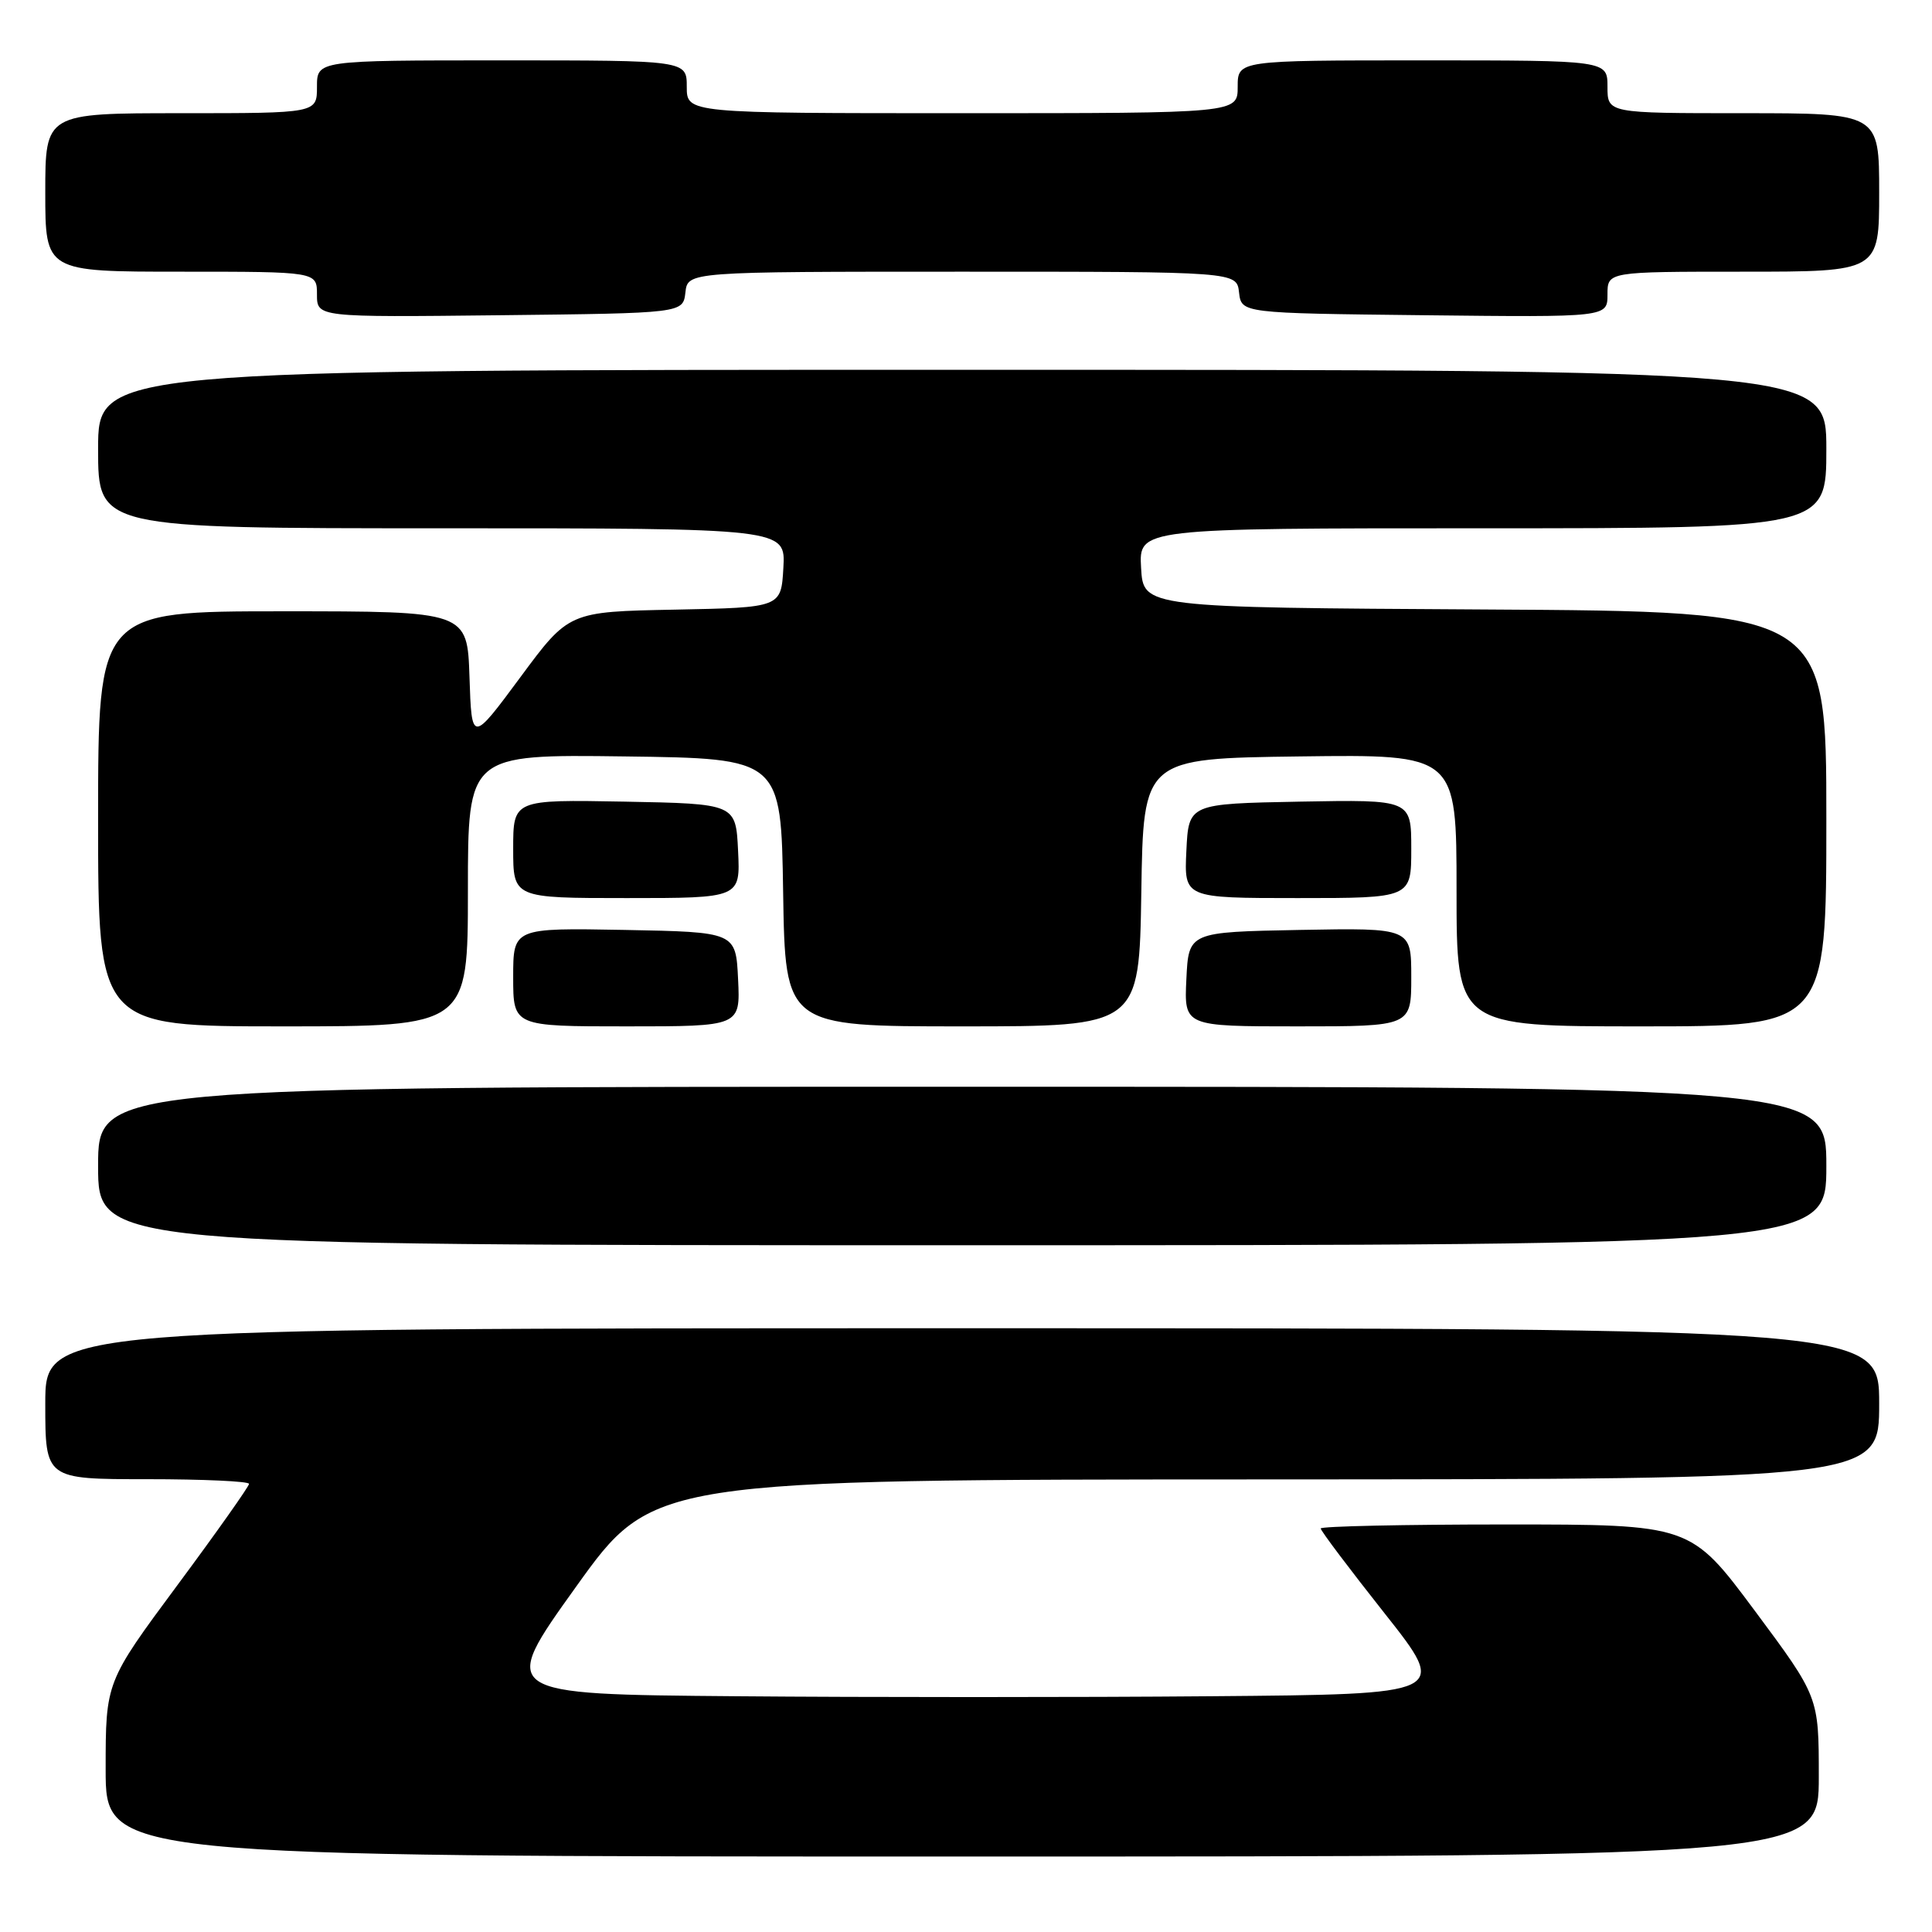<?xml version="1.0" encoding="UTF-8" standalone="no"?>
<!DOCTYPE svg PUBLIC "-//W3C//DTD SVG 1.1//EN" "http://www.w3.org/Graphics/SVG/1.1/DTD/svg11.dtd" >
<svg xmlns="http://www.w3.org/2000/svg" xmlns:xlink="http://www.w3.org/1999/xlink" version="1.1" viewBox="0 0 256 256">
 <g >
 <path fill="currentColor"
d=" M 241.00 235.42 C 241.00 224.84 241.00 224.84 232.51 213.42 C 224.01 202.00 224.01 202.00 199.51 202.00 C 186.03 202.00 175.00 202.24 175.00 202.53 C 175.00 202.83 178.81 207.89 183.47 213.78 C 191.95 224.50 191.95 224.50 160.47 224.76 C 143.16 224.91 114.85 224.91 97.56 224.76 C 66.12 224.50 66.12 224.50 76.31 210.28 C 86.50 196.05 86.50 196.05 167.75 196.03 C 249.00 196.00 249.00 196.00 249.00 186.00 C 249.00 176.00 249.00 176.00 127.50 176.00 C 6.00 176.00 6.00 176.00 6.00 186.00 C 6.00 196.00 6.00 196.00 19.50 196.00 C 26.93 196.00 33.00 196.28 33.00 196.62 C 33.00 196.95 28.73 203.00 23.50 210.05 C 14.00 222.87 14.00 222.87 14.00 234.44 C 14.00 246.00 14.00 246.00 127.50 246.00 C 241.00 246.00 241.00 246.00 241.00 235.42 Z  M 242.00 154.50 C 242.00 144.00 242.00 144.00 127.50 144.00 C 13.00 144.00 13.00 144.00 13.00 154.50 C 13.00 165.00 13.00 165.00 127.50 165.00 C 242.00 165.00 242.00 165.00 242.00 154.50 Z  M 62.00 117.98 C 62.00 99.96 62.00 99.96 82.75 100.23 C 103.50 100.50 103.50 100.50 103.77 118.25 C 104.05 136.00 104.05 136.00 127.50 136.00 C 150.95 136.00 150.95 136.00 151.23 118.25 C 151.50 100.50 151.50 100.50 172.25 100.23 C 193.00 99.96 193.00 99.96 193.00 117.98 C 193.00 136.00 193.00 136.00 217.50 136.00 C 242.00 136.00 242.00 136.00 242.00 108.51 C 242.00 81.02 242.00 81.02 196.75 80.76 C 151.50 80.50 151.50 80.50 151.20 75.25 C 150.90 70.00 150.90 70.00 196.45 70.00 C 242.00 70.00 242.00 70.00 242.00 59.50 C 242.00 49.00 242.00 49.00 127.50 49.00 C 13.00 49.00 13.00 49.00 13.00 59.50 C 13.00 70.00 13.00 70.00 58.55 70.00 C 104.10 70.00 104.10 70.00 103.80 75.25 C 103.50 80.50 103.50 80.50 89.44 80.78 C 75.37 81.05 75.37 81.05 68.94 89.75 C 62.50 98.45 62.50 98.45 62.21 89.72 C 61.92 81.00 61.92 81.00 37.46 81.00 C 13.00 81.00 13.00 81.00 13.00 108.50 C 13.00 136.00 13.00 136.00 37.50 136.00 C 62.00 136.00 62.00 136.00 62.00 117.98 Z  M 97.80 129.75 C 97.50 123.50 97.50 123.50 82.75 123.22 C 68.00 122.95 68.00 122.95 68.00 129.47 C 68.00 136.00 68.00 136.00 83.05 136.00 C 98.10 136.00 98.10 136.00 97.80 129.75 Z  M 187.00 129.47 C 187.00 122.95 187.00 122.95 172.25 123.22 C 157.50 123.50 157.50 123.50 157.20 129.75 C 156.90 136.00 156.90 136.00 171.95 136.00 C 187.00 136.00 187.00 136.00 187.00 129.47 Z  M 97.80 112.75 C 97.50 106.50 97.50 106.50 82.75 106.22 C 68.00 105.95 68.00 105.95 68.00 112.47 C 68.00 119.00 68.00 119.00 83.05 119.00 C 98.10 119.00 98.10 119.00 97.80 112.75 Z  M 187.00 112.47 C 187.00 105.95 187.00 105.95 172.25 106.22 C 157.50 106.50 157.50 106.50 157.20 112.75 C 156.90 119.00 156.90 119.00 171.95 119.00 C 187.00 119.00 187.00 119.00 187.00 112.47 Z  M 90.82 38.75 C 91.13 36.00 91.13 36.00 127.50 36.00 C 163.87 36.00 163.87 36.00 164.18 38.75 C 164.50 41.50 164.50 41.50 188.75 41.77 C 213.00 42.04 213.00 42.04 213.00 39.02 C 213.00 36.00 213.00 36.00 231.00 36.00 C 249.00 36.00 249.00 36.00 249.00 25.50 C 249.00 15.00 249.00 15.00 231.00 15.00 C 213.00 15.00 213.00 15.00 213.00 11.50 C 213.00 8.00 213.00 8.00 188.50 8.00 C 164.00 8.00 164.00 8.00 164.00 11.50 C 164.00 15.00 164.00 15.00 127.50 15.00 C 91.00 15.00 91.00 15.00 91.00 11.50 C 91.00 8.00 91.00 8.00 66.50 8.00 C 42.00 8.00 42.00 8.00 42.00 11.50 C 42.00 15.00 42.00 15.00 24.00 15.00 C 6.00 15.00 6.00 15.00 6.00 25.50 C 6.00 36.00 6.00 36.00 24.00 36.00 C 42.00 36.00 42.00 36.00 42.00 39.02 C 42.00 42.04 42.00 42.04 66.25 41.77 C 90.50 41.50 90.50 41.50 90.82 38.75 Z "/>
</g>
</svg>
